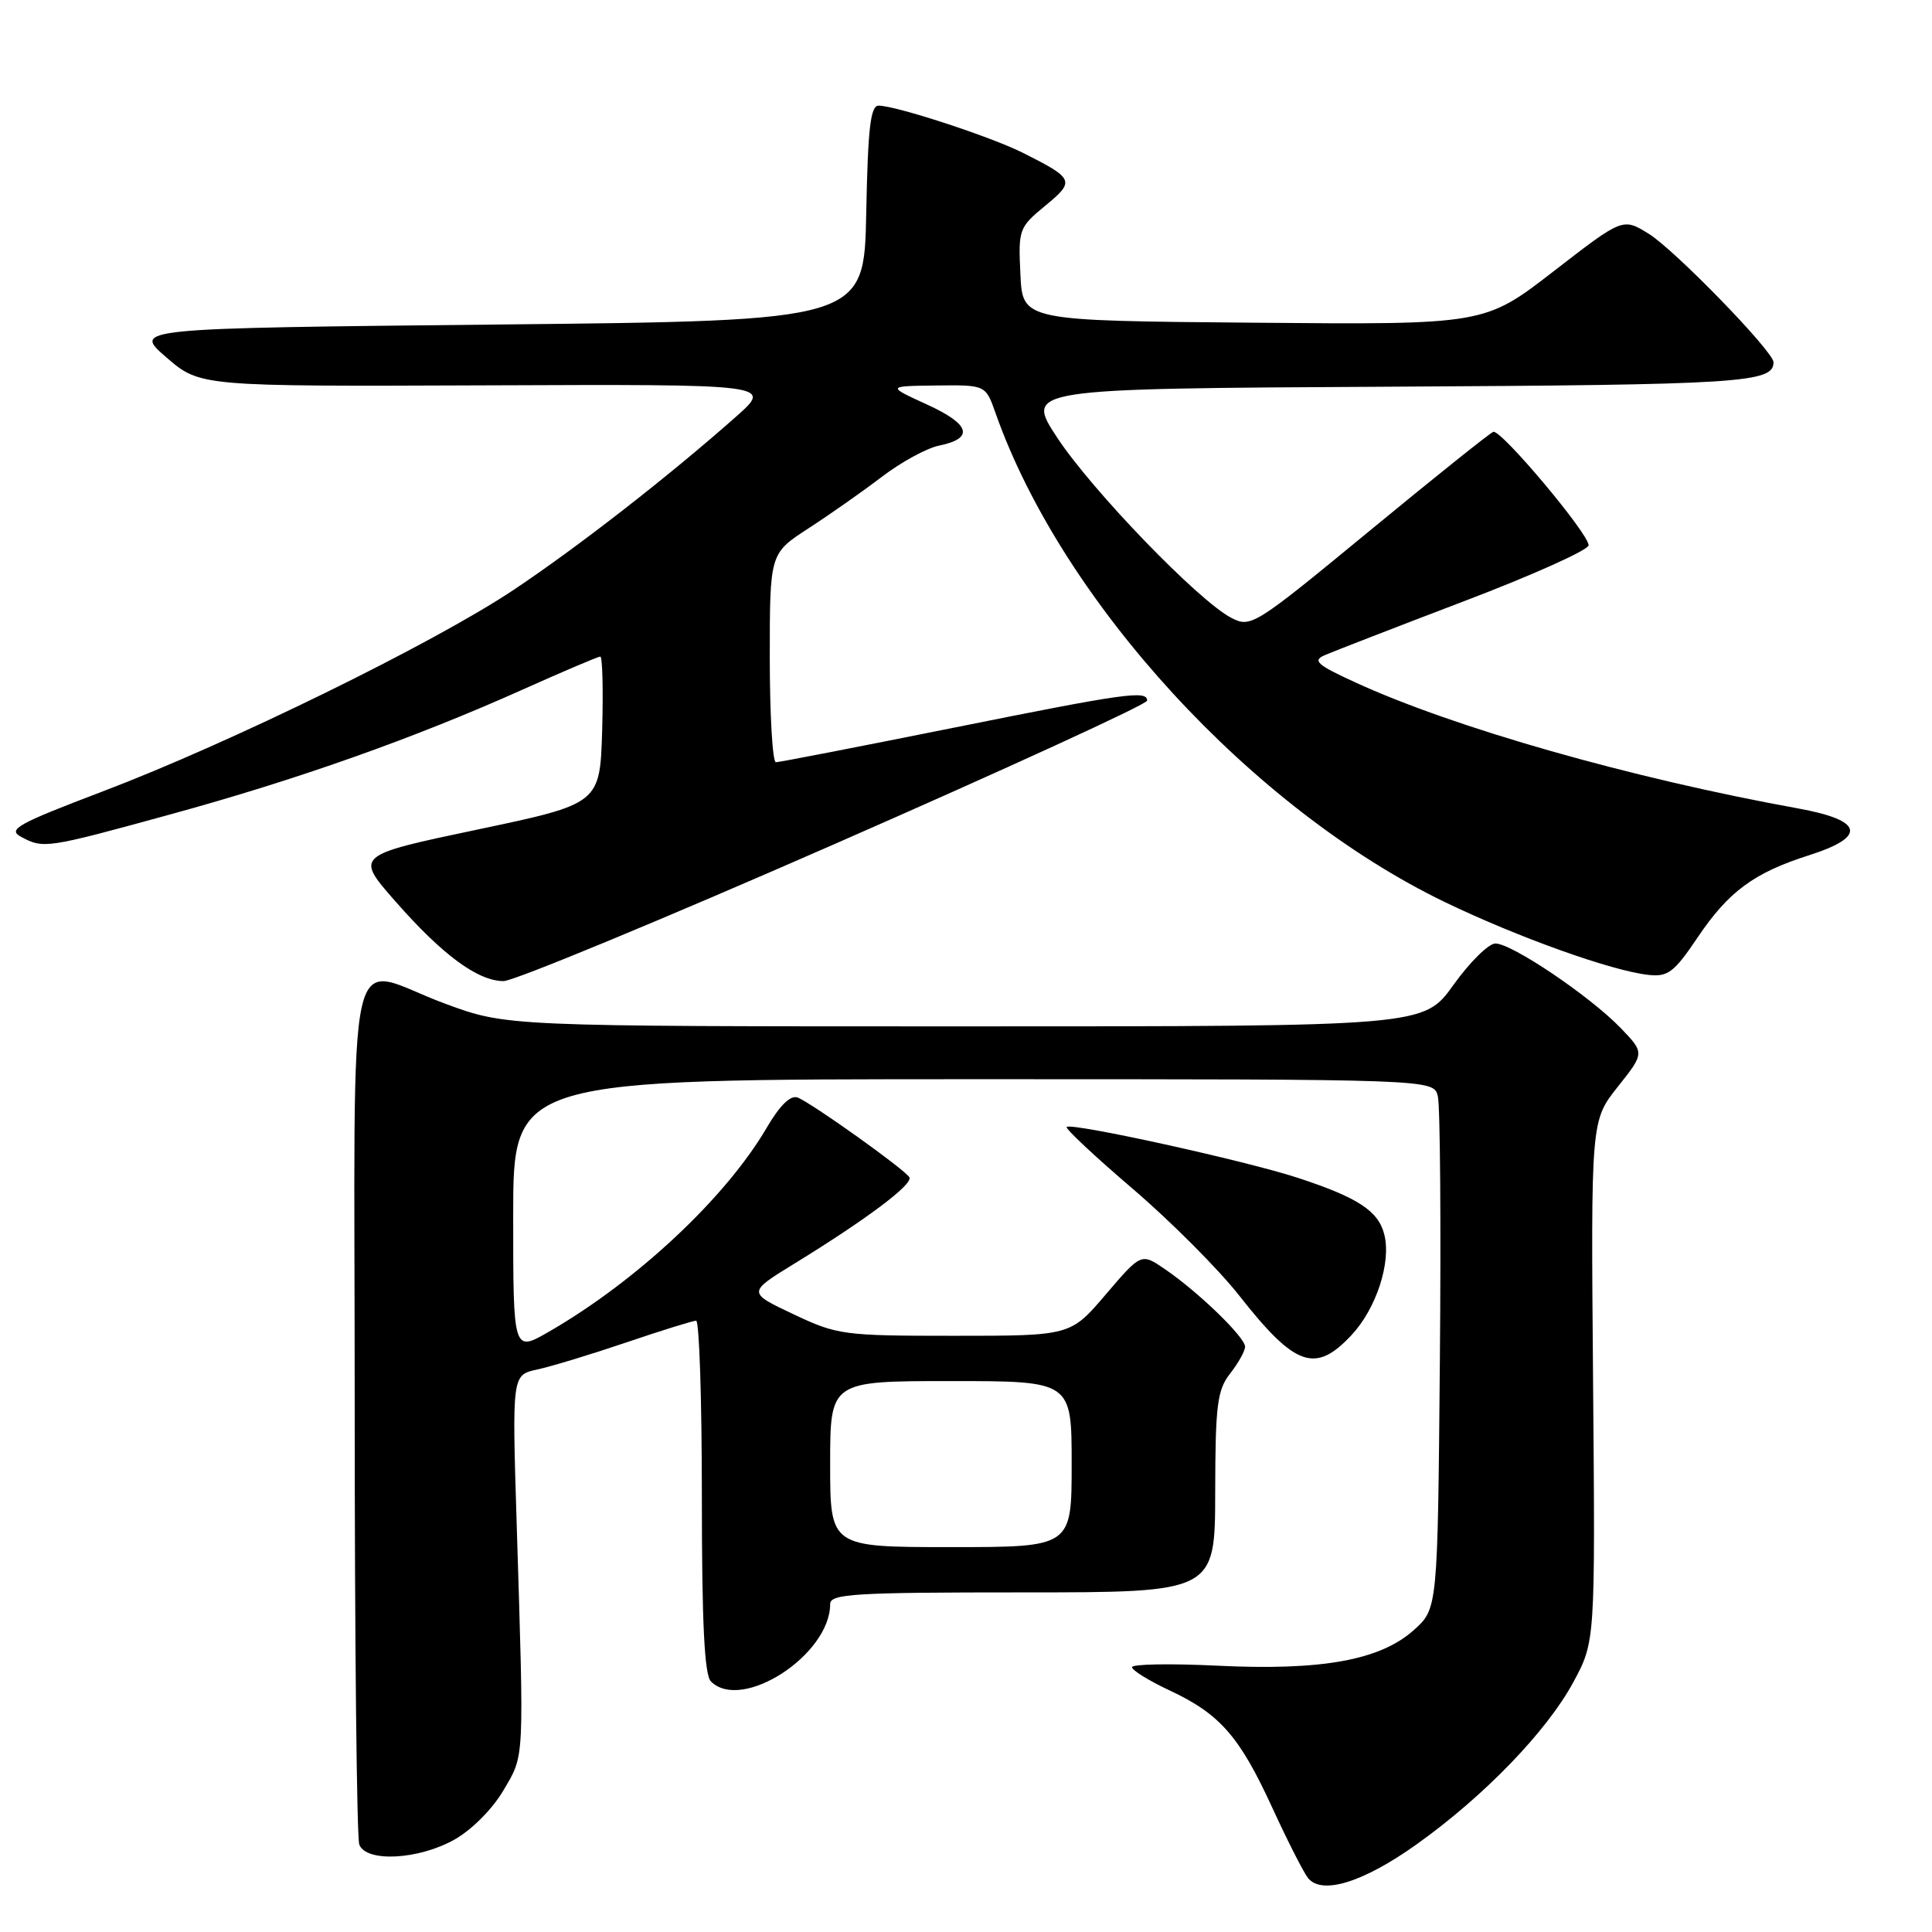 <?xml version="1.0" encoding="UTF-8" standalone="no"?>
<!DOCTYPE svg PUBLIC "-//W3C//DTD SVG 1.1//EN" "http://www.w3.org/Graphics/SVG/1.1/DTD/svg11.dtd" >
<svg xmlns="http://www.w3.org/2000/svg" xmlns:xlink="http://www.w3.org/1999/xlink" version="1.1" viewBox="0 0 256 256">
 <g >
 <path fill="currentColor"
d=" M 187.73 244.37 C 196.67 237.99 204.97 229.40 208.49 222.87 C 211.38 217.50 211.38 217.50 211.09 183.00 C 210.80 148.50 210.80 148.50 214.36 144.01 C 217.93 139.52 217.93 139.52 214.72 136.19 C 210.64 131.97 200.29 124.99 198.14 125.02 C 197.24 125.03 194.73 127.51 192.58 130.52 C 188.65 136.00 188.65 136.00 127.89 136.00 C 67.14 136.00 67.14 136.00 59.00 133.00 C 45.50 128.02 47.00 121.32 47.00 186.42 C 47.00 217.45 47.27 243.55 47.61 244.42 C 48.52 246.80 55.46 246.43 60.21 243.76 C 62.51 242.47 65.26 239.70 66.71 237.23 C 69.52 232.44 69.45 233.77 68.46 201.85 C 67.85 182.19 67.85 182.19 71.17 181.47 C 73.00 181.08 78.32 179.46 82.99 177.88 C 87.66 176.29 91.83 175.00 92.24 175.00 C 92.66 175.00 93.00 185.48 93.00 198.30 C 93.00 215.09 93.34 221.94 94.20 222.80 C 98.28 226.88 110.00 219.28 110.00 212.55 C 110.00 211.19 113.14 211.00 135.50 211.00 C 161.00 211.00 161.00 211.00 161.02 197.75 C 161.04 186.14 161.29 184.19 163.00 182.00 C 164.08 180.62 164.97 179.03 164.98 178.45 C 165.00 177.21 158.80 171.20 154.36 168.17 C 151.22 166.02 151.22 166.02 146.53 171.51 C 141.85 177.00 141.85 177.00 126.51 177.00 C 111.71 177.00 110.97 176.90 105.11 174.13 C 99.04 171.26 99.04 171.26 105.27 167.43 C 114.93 161.49 121.05 156.89 120.49 155.99 C 119.82 154.90 107.53 146.14 105.69 145.43 C 104.75 145.07 103.33 146.46 101.57 149.47 C 96.15 158.72 84.39 169.73 72.75 176.45 C 68.00 179.19 68.00 179.19 68.00 161.10 C 68.00 143.00 68.00 143.00 128.98 143.00 C 189.96 143.00 189.96 143.00 190.52 145.25 C 190.83 146.49 190.95 162.27 190.79 180.33 C 190.50 213.17 190.50 213.17 187.33 216.00 C 182.87 219.99 175.12 221.39 161.25 220.71 C 155.06 220.41 150.00 220.50 150.00 220.91 C 150.00 221.32 152.23 222.70 154.96 223.98 C 161.65 227.11 164.24 230.07 168.57 239.50 C 170.59 243.90 172.73 248.11 173.32 248.85 C 175.16 251.13 180.65 249.42 187.73 244.37 Z  M 179.08 176.91 C 182.36 173.40 184.36 167.28 183.43 163.59 C 182.65 160.46 179.95 158.69 172.00 156.08 C 165.10 153.81 141.95 148.72 141.34 149.33 C 141.13 149.54 145.07 153.23 150.10 157.53 C 155.13 161.83 161.48 168.20 164.21 171.68 C 171.62 181.11 174.29 182.04 179.08 176.91 Z  M 110.59 111.84 C 133.36 101.86 152.00 93.31 152.00 92.84 C 152.00 91.44 149.25 91.82 126.00 96.50 C 113.69 98.97 103.26 101.00 102.81 101.00 C 102.37 101.00 102.00 94.78 102.00 87.17 C 102.00 73.34 102.00 73.34 107.11 70.02 C 109.92 68.20 114.31 65.12 116.85 63.18 C 119.39 61.24 122.80 59.38 124.41 59.05 C 129.13 58.09 128.58 56.22 122.83 53.60 C 117.50 51.16 117.50 51.16 124.05 51.08 C 130.60 51.00 130.60 51.00 131.92 54.75 C 140.74 79.75 165.97 107.21 191.41 119.51 C 201.08 124.18 213.59 128.66 218.44 129.18 C 221.01 129.46 221.83 128.84 224.94 124.22 C 229.05 118.12 232.40 115.65 239.75 113.31 C 247.42 110.86 246.90 108.69 238.25 107.12 C 216.15 103.12 192.68 96.44 179.54 90.40 C 174.48 88.08 173.88 87.53 175.54 86.81 C 176.62 86.34 184.93 83.12 194.00 79.66 C 203.07 76.21 210.50 72.87 210.50 72.25 C 210.50 70.70 198.88 56.87 197.87 57.22 C 197.43 57.37 190.03 63.29 181.44 70.37 C 166.19 82.93 165.75 83.21 163.16 81.87 C 158.84 79.65 144.72 65.02 140.09 58.00 C 135.82 51.50 135.82 51.50 184.07 51.24 C 230.80 50.99 235.00 50.72 235.00 48.00 C 235.00 46.58 221.92 33.12 218.47 30.98 C 215.03 28.85 215.03 28.85 205.87 35.94 C 196.71 43.03 196.71 43.03 166.10 42.76 C 135.50 42.50 135.50 42.50 135.21 36.36 C 134.92 30.39 135.01 30.14 138.49 27.27 C 142.49 23.98 142.36 23.68 135.50 20.23 C 131.24 18.10 118.71 14.00 116.42 14.00 C 115.34 14.00 115.00 17.00 114.78 28.25 C 114.50 42.50 114.50 42.50 66.04 43.00 C 17.58 43.50 17.58 43.50 22.04 47.35 C 26.50 51.21 26.50 51.21 64.44 51.06 C 102.38 50.91 102.38 50.91 97.53 55.21 C 88.53 63.18 76.48 72.55 67.97 78.22 C 57.33 85.30 30.50 98.45 13.60 104.87 C 2.29 109.17 0.96 109.91 2.79 110.88 C 5.76 112.48 6.12 112.43 22.58 107.91 C 39.41 103.30 54.90 97.81 69.26 91.37 C 74.62 88.97 79.25 87.00 79.54 87.00 C 79.83 87.00 79.94 91.39 79.79 96.75 C 79.50 106.50 79.50 106.50 63.27 109.92 C 47.04 113.34 47.04 113.34 52.38 119.42 C 58.61 126.53 63.32 130.00 66.73 130.00 C 68.07 130.00 87.81 121.83 110.59 111.84 Z  M 110.00 194.00 C 110.00 183.00 110.00 183.00 126.00 183.00 C 142.00 183.00 142.00 183.00 142.00 194.00 C 142.00 205.00 142.00 205.00 126.00 205.00 C 110.00 205.00 110.00 205.00 110.00 194.00 Z "/>
</g>
</svg>